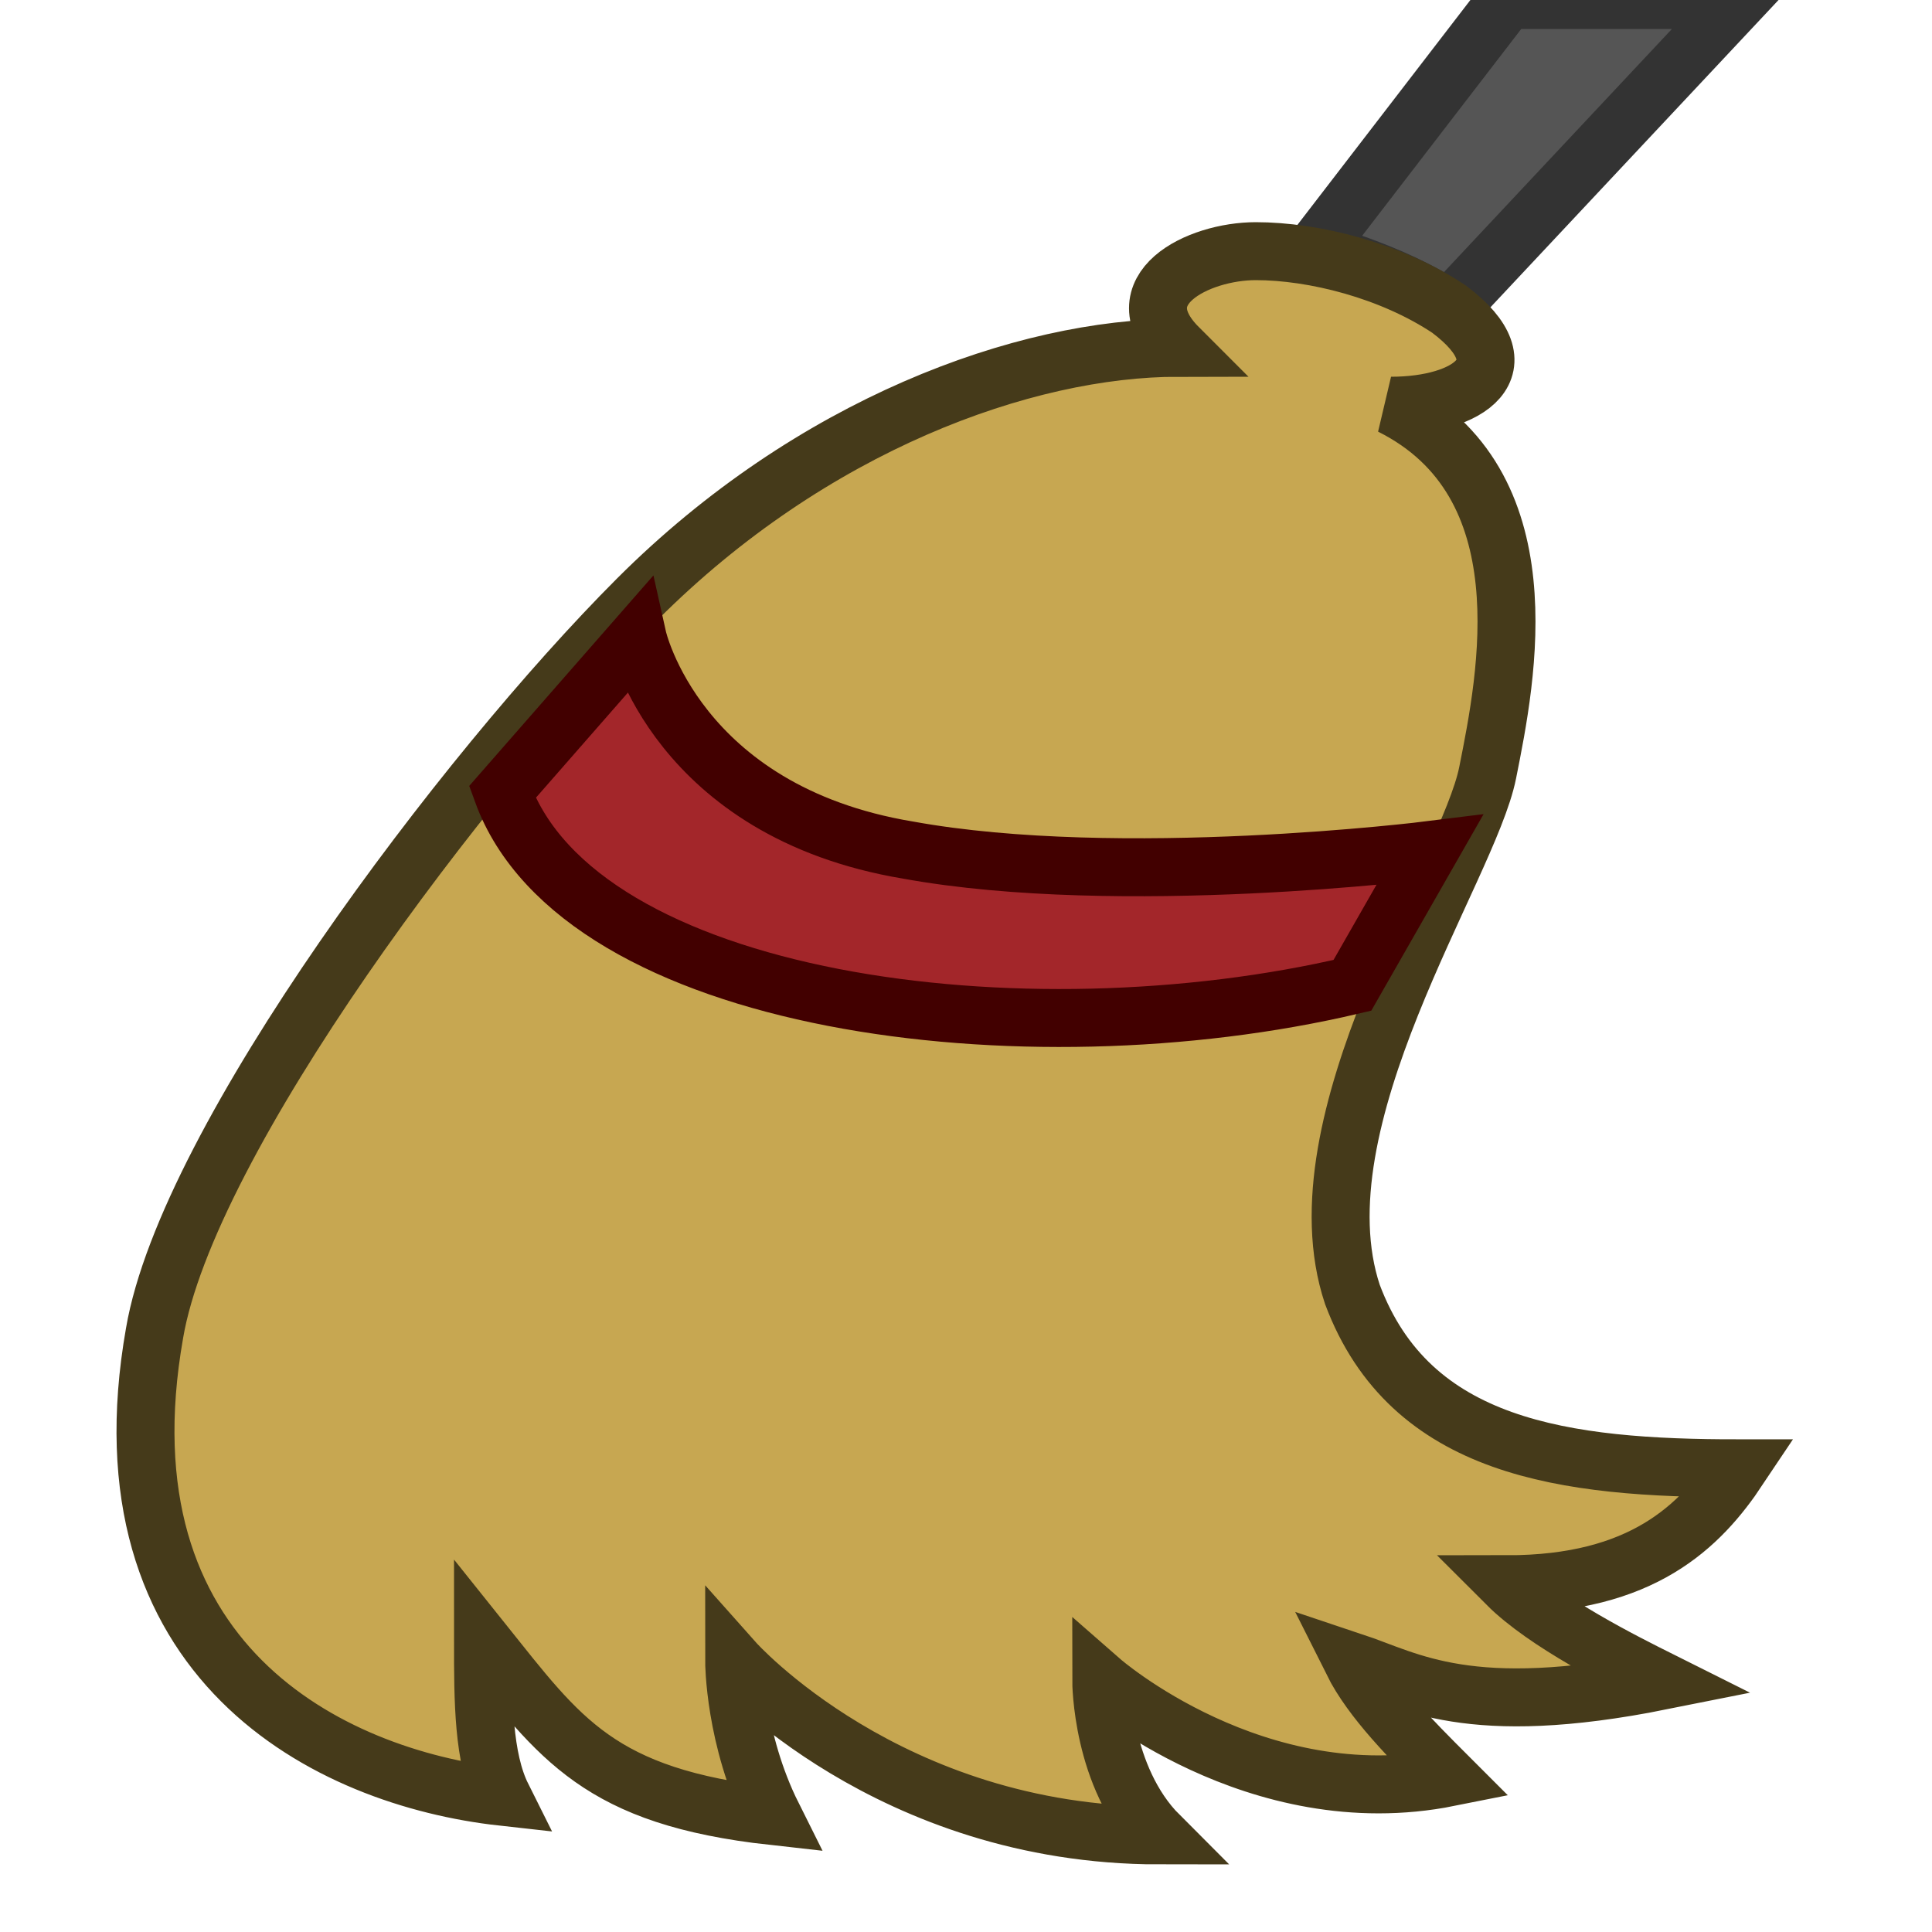 <?xml version="1.0" encoding="UTF-8"?>
<svg xmlns="http://www.w3.org/2000/svg" version="1.1" height="64px" width="64px" viewBox="0 0 100 100">
  <path style="fill:#555555;stroke:#333333;stroke-width:3" d="M 78,0 68,13 c 0,0 4,1 7,3 L 90,0 z"/>
  <path style="fill:#C7A751;stroke:#453A1A;stroke-width:3" d="M 61,18 C 53,18 42,22 33,31 24,40 9.7,59 8,69 c -3,17 9,23 18,24 -1,-2 -1,-5 -1,-8 4,5 6,8 15,9 -2,-4 -2,-8 -2,-8 0,0 8,9 22,9 -3,-3 -3,-8 -3,-8 0,0 8,7 18,5 -2,-2 -4,-4 -5,-6 3,1 6,3 16,1 -2,-1 -6,-3 -8,-5 7,0 10,-3 12,-6 -9,0 -17,-1 -20,-9 -3,-9 6,-22 7,-27 1,-5 3,-15 -5,-19 4,0 7,-2 3,-5 -3,-2 -7,-3 -10,-3 -3,0 -7,2 -4,5 z"/>
  <path style="fill:#A3262A;stroke:#420000;stroke-width:3" d="m 26,41 c 4,11 27,14 44,10 l 4,-7 C 74,44 58,46 47,44 35,42 33,33 33,33 z"/>
</svg>
